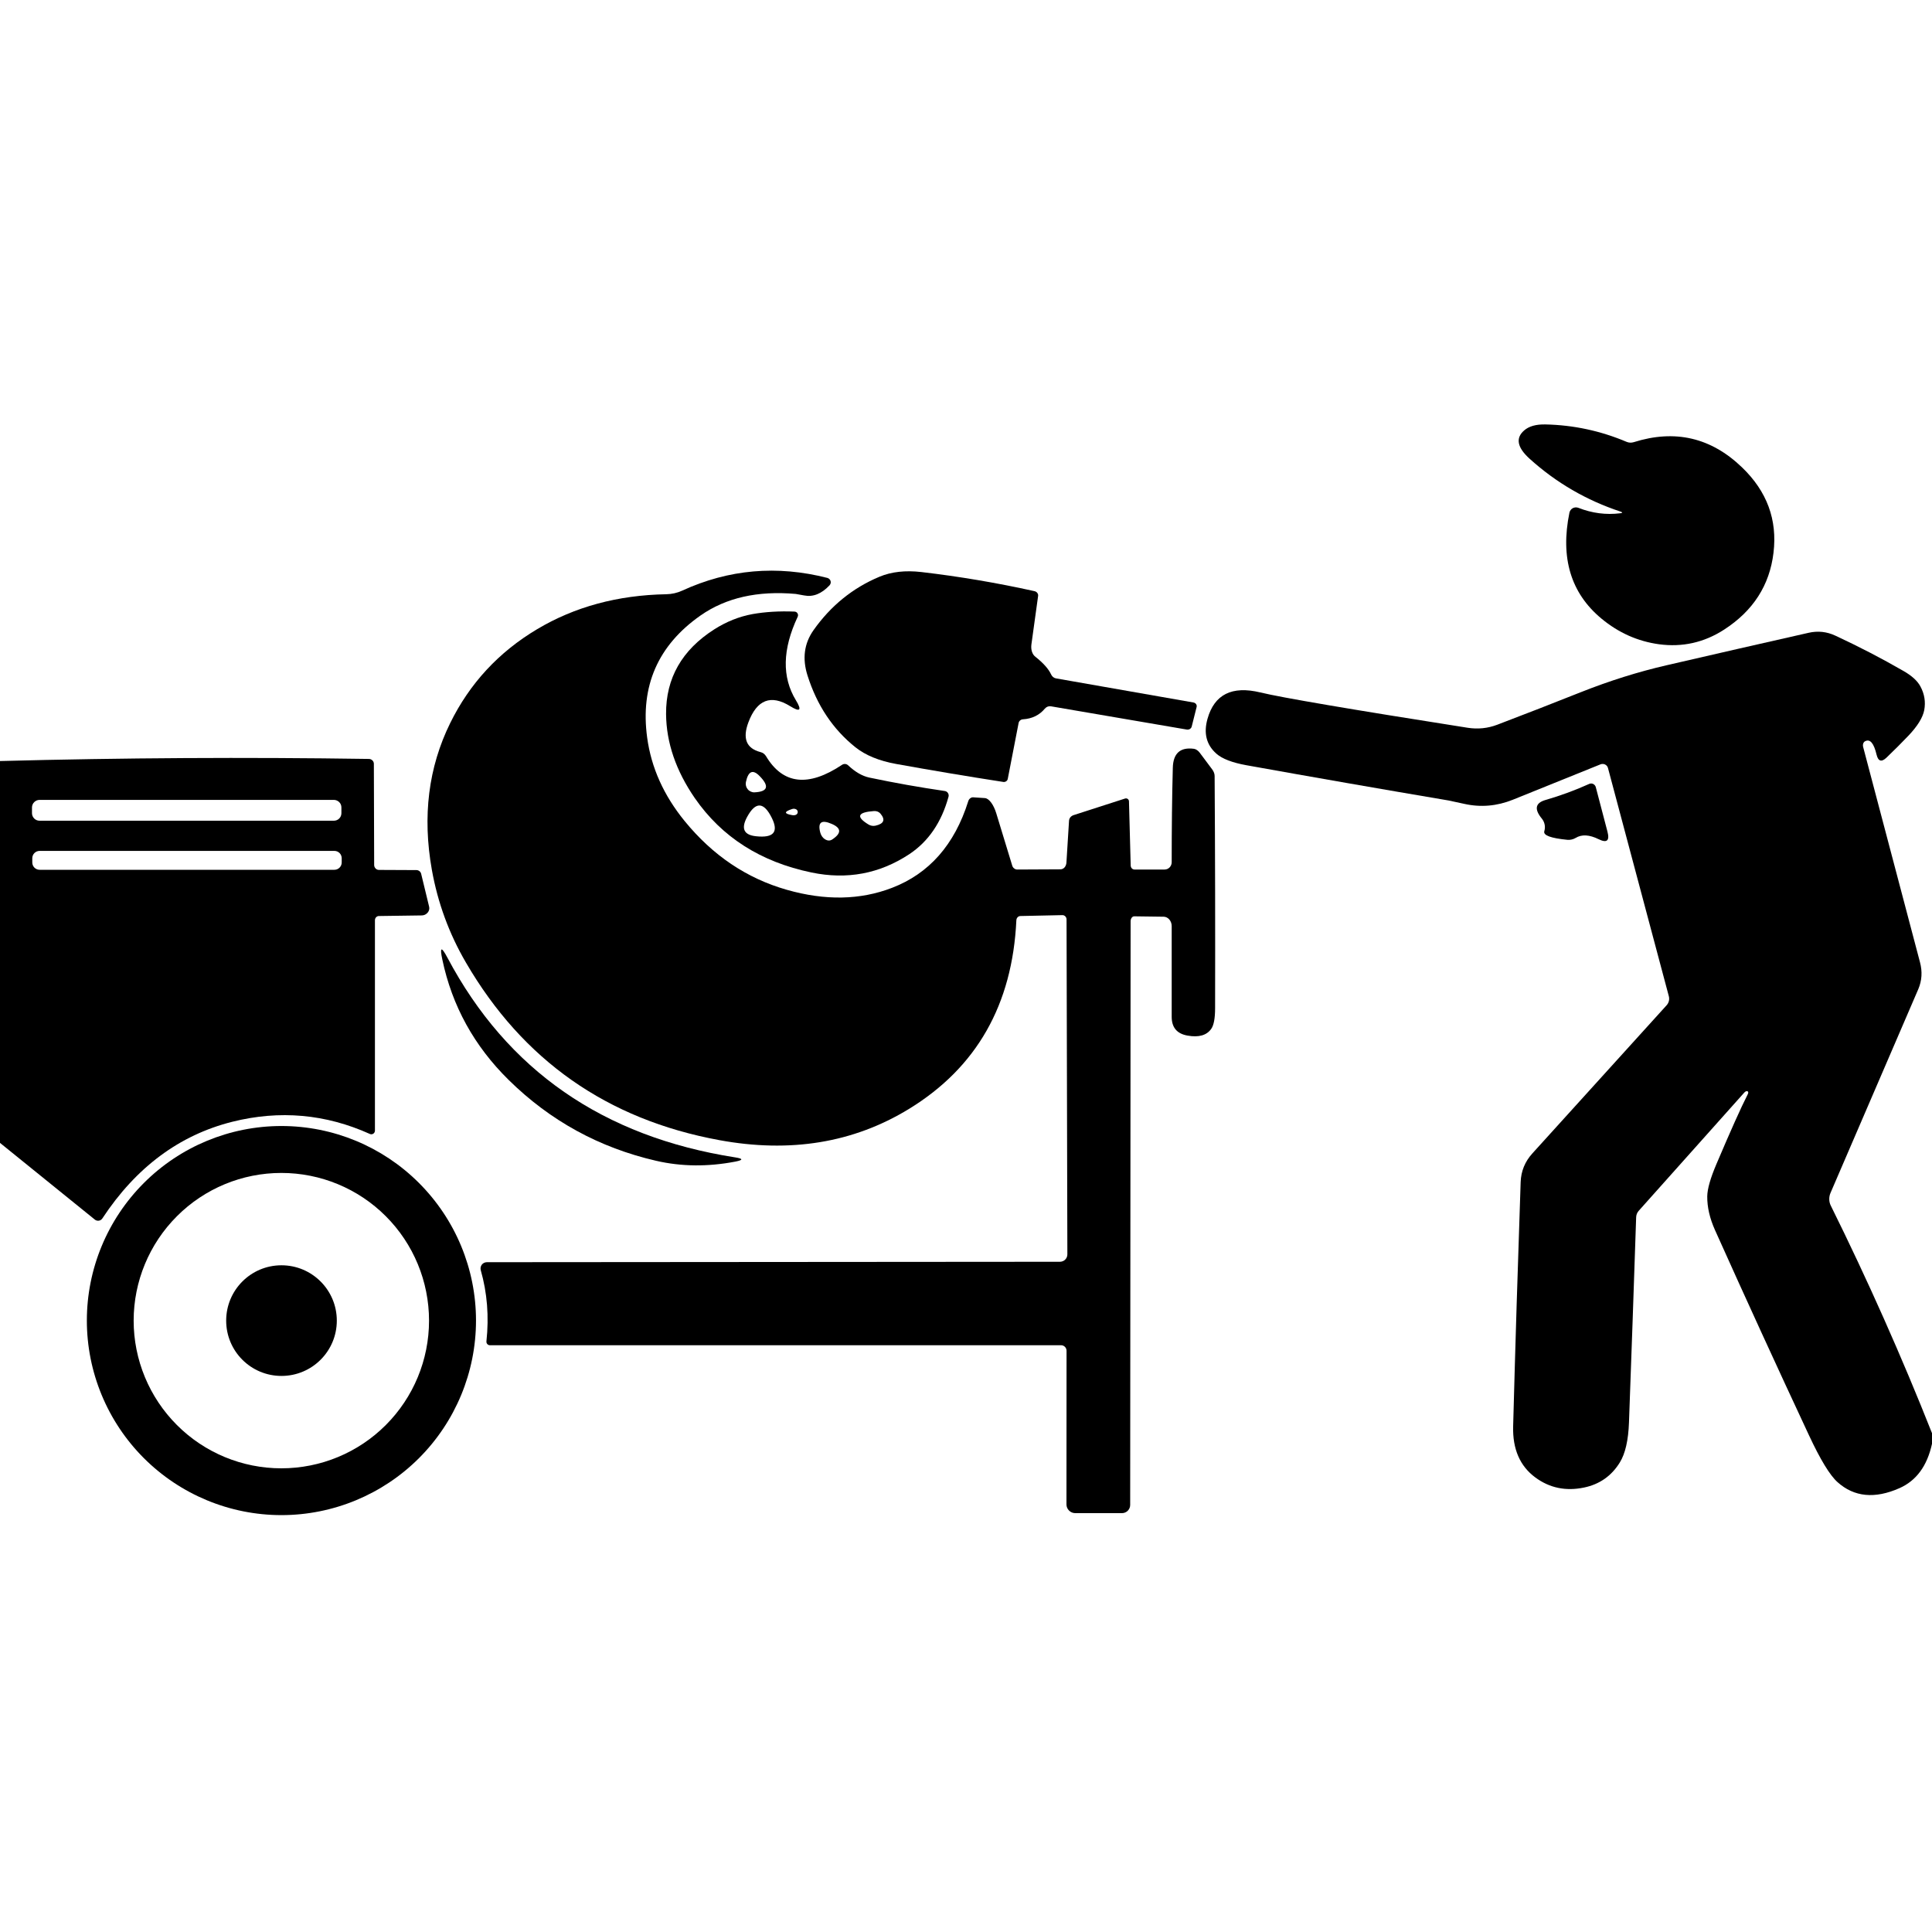 <svg width="45" height="45" viewBox="0 0 45 45" fill="none" xmlns="http://www.w3.org/2000/svg">
<g clip-path="url(#clip0_731_222)">
<path d="M37.742 11.915C36.951 11.653 36.247 11.244 35.631 10.688C35.339 10.425 35.295 10.205 35.499 10.027C35.611 9.928 35.777 9.881 35.996 9.886C36.65 9.9 37.281 10.035 37.888 10.292C37.94 10.314 37.998 10.316 38.053 10.299C39.013 9.996 39.853 10.191 40.575 10.886C41.157 11.445 41.401 12.108 41.308 12.876C41.218 13.632 40.834 14.229 40.155 14.667C39.691 14.966 39.187 15.079 38.642 15.006C38.146 14.938 37.699 14.739 37.299 14.407C36.587 13.815 36.34 12.993 36.555 11.941C36.56 11.919 36.569 11.898 36.583 11.88C36.596 11.862 36.613 11.847 36.633 11.836C36.653 11.826 36.675 11.82 36.697 11.818C36.719 11.817 36.742 11.82 36.763 11.828C37.083 11.954 37.407 11.996 37.737 11.955C37.797 11.948 37.799 11.934 37.742 11.915Z" fill="black"/>
<path d="M26.424 20.253H27.125C27.169 20.253 27.211 20.236 27.242 20.204C27.273 20.172 27.291 20.128 27.291 20.083C27.291 19.292 27.299 18.56 27.317 17.886C27.325 17.547 27.489 17.399 27.808 17.441C27.831 17.444 27.856 17.454 27.879 17.47C27.902 17.485 27.924 17.506 27.943 17.531L28.233 17.919C28.27 17.968 28.291 18.023 28.291 18.074C28.303 19.876 28.306 21.678 28.302 23.481C28.302 23.718 28.272 23.879 28.212 23.964C28.106 24.115 27.922 24.168 27.66 24.121C27.414 24.078 27.291 23.933 27.291 23.683V21.57C27.291 21.513 27.271 21.457 27.236 21.417C27.201 21.376 27.154 21.353 27.104 21.352L26.419 21.343C26.408 21.343 26.397 21.346 26.387 21.351C26.377 21.357 26.367 21.365 26.359 21.376C26.352 21.386 26.345 21.399 26.341 21.412C26.337 21.426 26.334 21.441 26.334 21.456L26.324 35.053C26.324 35.103 26.304 35.152 26.268 35.188C26.232 35.224 26.183 35.244 26.132 35.244H25.046C24.991 35.244 24.939 35.223 24.901 35.185C24.862 35.147 24.84 35.096 24.84 35.042L24.842 31.463C24.842 31.429 24.829 31.395 24.805 31.371C24.781 31.347 24.749 31.333 24.715 31.333H11.411C11.399 31.333 11.388 31.331 11.377 31.326C11.367 31.321 11.358 31.314 11.35 31.306C11.342 31.297 11.337 31.287 11.333 31.276C11.33 31.265 11.329 31.253 11.33 31.242C11.392 30.664 11.348 30.112 11.198 29.586C11.192 29.564 11.191 29.541 11.195 29.519C11.199 29.497 11.208 29.476 11.222 29.457C11.235 29.439 11.253 29.425 11.273 29.415C11.294 29.405 11.316 29.399 11.339 29.399L24.689 29.389C24.712 29.389 24.735 29.384 24.756 29.375C24.776 29.367 24.796 29.354 24.812 29.337C24.828 29.321 24.84 29.302 24.849 29.28C24.857 29.259 24.862 29.236 24.861 29.213L24.842 21.417C24.842 21.404 24.84 21.39 24.835 21.378C24.83 21.365 24.823 21.354 24.814 21.345C24.805 21.335 24.795 21.328 24.783 21.323C24.772 21.317 24.759 21.315 24.747 21.315L23.765 21.336C23.741 21.337 23.718 21.347 23.701 21.366C23.684 21.384 23.674 21.409 23.673 21.435C23.581 23.4 22.747 24.865 21.172 25.829C19.88 26.619 18.406 26.861 16.749 26.555C14.143 26.075 12.177 24.696 10.852 22.419C10.46 21.747 10.196 21.027 10.059 20.261C9.836 19.011 9.979 17.872 10.486 16.842C10.941 15.917 11.616 15.188 12.511 14.655C13.386 14.133 14.388 13.862 15.517 13.841C15.647 13.839 15.771 13.811 15.89 13.757C16.971 13.26 18.099 13.161 19.272 13.461C19.289 13.466 19.305 13.475 19.318 13.488C19.331 13.5 19.341 13.516 19.346 13.533C19.351 13.551 19.351 13.569 19.347 13.587C19.342 13.604 19.333 13.62 19.321 13.634C19.134 13.832 18.938 13.91 18.73 13.869C18.61 13.846 18.544 13.834 18.535 13.834C17.646 13.755 16.906 13.923 16.315 14.337C15.323 15.033 14.91 15.982 15.074 17.183C15.169 17.88 15.46 18.527 15.946 19.123C16.6 19.925 17.393 20.459 18.326 20.725C19.219 20.98 20.036 20.965 20.778 20.679C21.643 20.346 22.234 19.674 22.552 18.663C22.56 18.635 22.576 18.611 22.597 18.595C22.617 18.578 22.642 18.57 22.666 18.571L22.94 18.589C22.986 18.592 23.037 18.628 23.084 18.691C23.132 18.755 23.174 18.842 23.204 18.94L23.578 20.166C23.586 20.191 23.602 20.213 23.624 20.229C23.645 20.245 23.671 20.254 23.698 20.253L24.701 20.248C24.736 20.248 24.77 20.232 24.796 20.203C24.821 20.174 24.836 20.135 24.839 20.094L24.9 19.114C24.902 19.086 24.913 19.059 24.931 19.036C24.95 19.013 24.976 18.996 25.006 18.986L26.206 18.599C26.216 18.596 26.227 18.595 26.238 18.597C26.249 18.599 26.259 18.603 26.267 18.609C26.276 18.616 26.283 18.624 26.288 18.633C26.293 18.643 26.296 18.654 26.296 18.665L26.336 20.16C26.337 20.185 26.346 20.208 26.362 20.226C26.379 20.243 26.401 20.253 26.424 20.253Z" fill="black"/>
<path d="M23.725 16.842L23.473 18.141C23.469 18.164 23.456 18.184 23.436 18.197C23.417 18.211 23.393 18.216 23.37 18.213C22.536 18.084 21.704 17.944 20.873 17.794C20.475 17.722 20.158 17.592 19.923 17.404C19.4 16.986 19.028 16.428 18.808 15.732C18.684 15.34 18.73 14.989 18.947 14.68C19.35 14.109 19.863 13.693 20.485 13.433C20.764 13.317 21.089 13.281 21.461 13.324C22.345 13.427 23.223 13.576 24.094 13.769C24.121 13.775 24.145 13.789 24.16 13.81C24.176 13.83 24.183 13.854 24.18 13.878L24.023 15.014C24.016 15.072 24.02 15.128 24.036 15.178C24.052 15.228 24.079 15.269 24.115 15.296C24.3 15.443 24.422 15.579 24.481 15.706C24.492 15.731 24.509 15.753 24.529 15.77C24.55 15.787 24.573 15.797 24.597 15.801L27.801 16.363C27.813 16.366 27.824 16.37 27.835 16.377C27.845 16.383 27.853 16.392 27.86 16.402C27.867 16.412 27.871 16.423 27.873 16.434C27.875 16.446 27.874 16.458 27.871 16.469L27.757 16.924C27.751 16.947 27.735 16.967 27.714 16.98C27.693 16.992 27.668 16.997 27.643 16.993L24.477 16.451C24.452 16.447 24.426 16.45 24.401 16.459C24.376 16.469 24.354 16.485 24.336 16.506C24.21 16.657 24.041 16.74 23.828 16.754C23.803 16.755 23.779 16.764 23.761 16.78C23.742 16.796 23.729 16.818 23.725 16.842Z" fill="black"/>
<path d="M19.613 17.814C19.635 17.799 19.66 17.793 19.686 17.795C19.712 17.797 19.736 17.808 19.755 17.826C19.919 17.981 20.084 18.076 20.247 18.111C20.83 18.234 21.416 18.338 22.005 18.424C22.02 18.426 22.035 18.431 22.047 18.439C22.06 18.447 22.071 18.458 22.079 18.471C22.087 18.483 22.093 18.498 22.095 18.512C22.098 18.527 22.097 18.543 22.093 18.557C21.929 19.155 21.624 19.601 21.177 19.897C20.486 20.352 19.727 20.494 18.901 20.322C17.717 20.076 16.812 19.498 16.183 18.589C15.743 17.949 15.52 17.297 15.514 16.632C15.508 15.798 15.882 15.141 16.635 14.66C16.919 14.479 17.217 14.36 17.53 14.303C17.825 14.251 18.151 14.231 18.507 14.245C18.521 14.246 18.535 14.25 18.547 14.257C18.559 14.264 18.569 14.274 18.576 14.287C18.583 14.299 18.587 14.312 18.588 14.326C18.588 14.34 18.585 14.354 18.579 14.367C18.223 15.125 18.21 15.773 18.539 16.312C18.682 16.547 18.637 16.592 18.404 16.448C17.954 16.17 17.63 16.296 17.431 16.826C17.291 17.201 17.384 17.431 17.711 17.517C17.738 17.523 17.764 17.535 17.786 17.551C17.808 17.568 17.827 17.588 17.841 17.611C18.235 18.271 18.826 18.339 19.613 17.814ZM17.373 18.218C17.368 18.247 17.369 18.278 17.376 18.307C17.384 18.336 17.398 18.363 17.418 18.386C17.437 18.409 17.462 18.427 17.49 18.439C17.517 18.451 17.547 18.457 17.577 18.455C17.886 18.439 17.924 18.312 17.693 18.076C17.534 17.913 17.427 17.96 17.373 18.218ZM17.611 19.478C18.017 19.522 18.14 19.38 17.978 19.053C17.791 18.673 17.599 18.665 17.402 19.028C17.255 19.299 17.325 19.449 17.611 19.478ZM18.562 18.962C18.579 18.942 18.585 18.919 18.578 18.893C18.575 18.882 18.569 18.873 18.561 18.864C18.553 18.856 18.543 18.849 18.531 18.845C18.519 18.84 18.506 18.838 18.492 18.837C18.478 18.837 18.463 18.839 18.449 18.844C18.258 18.906 18.259 18.953 18.451 18.986C18.474 18.99 18.496 18.99 18.516 18.986C18.535 18.982 18.551 18.973 18.562 18.962ZM20.357 18.891C19.976 18.918 19.932 19.022 20.225 19.202C20.275 19.234 20.335 19.244 20.39 19.232C20.589 19.188 20.628 19.093 20.506 18.949C20.488 18.929 20.466 18.913 20.44 18.903C20.414 18.893 20.385 18.889 20.357 18.891ZM19.372 19.19C19.132 19.086 19.043 19.152 19.105 19.39C19.114 19.424 19.128 19.456 19.148 19.484C19.168 19.512 19.192 19.535 19.219 19.551C19.246 19.567 19.274 19.576 19.302 19.577C19.33 19.578 19.356 19.57 19.379 19.556C19.603 19.41 19.601 19.288 19.372 19.19Z" fill="black"/>
<path d="M45.01 33.406L45 33.629C44.888 34.143 44.636 34.488 44.242 34.662C43.668 34.916 43.187 34.869 42.801 34.523C42.623 34.365 42.4 34 42.133 33.427C41.392 31.841 40.663 30.25 39.946 28.652C39.823 28.378 39.763 28.116 39.765 27.867C39.767 27.693 39.839 27.442 39.979 27.113C40.312 26.33 40.553 25.792 40.703 25.499C40.725 25.459 40.726 25.433 40.707 25.42C40.697 25.413 40.684 25.413 40.669 25.418C40.655 25.423 40.64 25.434 40.628 25.448L38.169 28.202C38.131 28.244 38.11 28.299 38.109 28.355C38.056 29.948 38.001 31.541 37.942 33.133C37.927 33.547 37.856 33.857 37.729 34.063C37.535 34.378 37.256 34.573 36.894 34.648C36.471 34.736 36.093 34.658 35.761 34.413C35.402 34.148 35.23 33.751 35.244 33.223C35.295 31.318 35.354 29.422 35.419 27.533C35.428 27.278 35.519 27.056 35.692 26.865L38.821 23.412C38.846 23.384 38.863 23.35 38.872 23.314C38.88 23.277 38.88 23.239 38.87 23.203L37.453 17.889C37.449 17.872 37.44 17.855 37.429 17.841C37.417 17.827 37.403 17.815 37.386 17.807C37.37 17.799 37.352 17.794 37.333 17.794C37.315 17.793 37.296 17.796 37.279 17.803C36.575 18.088 35.894 18.363 35.235 18.628C34.866 18.776 34.49 18.809 34.108 18.724C33.869 18.673 33.747 18.646 33.741 18.645C32.168 18.379 30.597 18.105 29.028 17.823C28.698 17.763 28.465 17.673 28.33 17.553C28.099 17.347 28.031 17.077 28.125 16.743C28.285 16.174 28.695 15.969 29.355 16.128C29.853 16.249 31.463 16.523 34.185 16.951C34.422 16.988 34.652 16.965 34.875 16.88C35.526 16.632 36.176 16.379 36.824 16.121C37.49 15.857 38.152 15.649 38.81 15.497C39.92 15.24 41.025 14.988 42.126 14.739C42.341 14.69 42.549 14.712 42.75 14.806C43.293 15.058 43.822 15.332 44.337 15.629C44.529 15.739 44.66 15.858 44.729 15.986C44.825 16.163 44.855 16.348 44.819 16.541C44.785 16.716 44.661 16.915 44.448 17.139C44.291 17.304 44.121 17.473 43.94 17.647C43.824 17.757 43.747 17.734 43.709 17.578C43.646 17.311 43.558 17.206 43.444 17.264C43.423 17.273 43.407 17.293 43.398 17.318C43.39 17.343 43.389 17.372 43.397 17.401L44.72 22.412C44.779 22.632 44.765 22.842 44.68 23.041L42.635 27.788C42.615 27.834 42.606 27.885 42.607 27.935C42.608 27.985 42.619 28.034 42.641 28.078C43.503 29.819 44.293 31.595 45.01 33.406Z" fill="black"/>
<path d="M0 26.62V17.726C2.866 17.651 5.73 17.634 8.59 17.677C8.622 17.677 8.652 17.689 8.674 17.711C8.696 17.732 8.708 17.761 8.708 17.791L8.715 20.148C8.715 20.178 8.727 20.207 8.748 20.228C8.768 20.25 8.796 20.262 8.826 20.262L9.7 20.266C9.725 20.266 9.75 20.275 9.77 20.291C9.79 20.306 9.804 20.329 9.81 20.354L9.995 21.118C10.001 21.142 10.001 21.167 9.995 21.192C9.989 21.216 9.977 21.238 9.96 21.258C9.944 21.277 9.923 21.293 9.899 21.305C9.875 21.316 9.849 21.322 9.823 21.322L8.822 21.336C8.799 21.337 8.776 21.347 8.759 21.366C8.742 21.384 8.733 21.409 8.733 21.435V26.336C8.733 26.349 8.729 26.363 8.723 26.375C8.716 26.388 8.706 26.398 8.695 26.406C8.683 26.414 8.67 26.418 8.657 26.419C8.643 26.421 8.629 26.418 8.617 26.413C7.584 25.947 6.516 25.852 5.411 26.128C4.178 26.438 3.169 27.188 2.385 28.378C2.376 28.392 2.364 28.404 2.35 28.414C2.336 28.423 2.32 28.429 2.303 28.432C2.286 28.434 2.269 28.433 2.253 28.429C2.236 28.425 2.221 28.417 2.208 28.406L0 26.62ZM7.952 18.807C7.952 18.76 7.934 18.715 7.901 18.683C7.868 18.65 7.823 18.631 7.777 18.631H0.921C0.874 18.631 0.83 18.65 0.797 18.683C0.764 18.715 0.745 18.76 0.745 18.807V18.941C0.745 18.987 0.764 19.032 0.797 19.065C0.83 19.098 0.874 19.116 0.921 19.116H7.777C7.823 19.116 7.868 19.098 7.901 19.065C7.934 19.032 7.952 18.987 7.952 18.941V18.807ZM7.959 19.99C7.959 19.945 7.941 19.901 7.909 19.869C7.877 19.837 7.834 19.819 7.789 19.819H0.923C0.878 19.819 0.834 19.837 0.802 19.869C0.77 19.901 0.752 19.945 0.752 19.99V20.088C0.752 20.134 0.77 20.177 0.802 20.209C0.834 20.241 0.878 20.259 0.923 20.259H7.789C7.834 20.259 7.877 20.241 7.909 20.209C7.941 20.177 7.959 20.134 7.959 20.088V19.99Z" fill="black"/>
<path d="M36.508 19.561C36.12 19.523 35.941 19.457 35.97 19.36C35.985 19.311 35.988 19.258 35.978 19.207C35.968 19.156 35.946 19.109 35.914 19.069C35.731 18.847 35.759 18.702 35.998 18.633C36.338 18.535 36.678 18.411 37.018 18.258C37.032 18.252 37.048 18.249 37.064 18.249C37.08 18.25 37.095 18.253 37.11 18.261C37.124 18.268 37.137 18.278 37.147 18.291C37.157 18.303 37.165 18.318 37.169 18.334L37.441 19.371C37.496 19.582 37.428 19.641 37.236 19.547C37.02 19.44 36.841 19.43 36.7 19.517C36.642 19.551 36.575 19.567 36.508 19.561Z" fill="black"/>
<path d="M17.126 26.958C17.313 26.987 17.313 27.02 17.128 27.056C16.486 27.179 15.871 27.173 15.282 27.037C13.958 26.732 12.813 26.105 11.848 25.154C11.045 24.364 10.53 23.43 10.303 22.351C10.239 22.052 10.279 22.037 10.422 22.307C11.812 24.926 14.047 26.476 17.126 26.958Z" fill="black"/>
<path d="M11.087 30.758C11.087 31.96 10.609 33.113 9.759 33.963C8.91 34.812 7.757 35.29 6.555 35.29C5.353 35.29 4.201 34.812 3.351 33.963C2.501 33.113 2.023 31.96 2.023 30.758C2.023 29.556 2.501 28.404 3.351 27.554C4.201 26.704 5.353 26.227 6.555 26.227C7.757 26.227 8.91 26.704 9.759 27.554C10.609 28.404 11.087 29.556 11.087 30.758ZM9.993 30.76C9.993 29.848 9.631 28.973 8.986 28.328C8.341 27.682 7.466 27.32 6.553 27.32C5.641 27.32 4.766 27.682 4.121 28.328C3.476 28.973 3.113 29.848 3.113 30.76C3.113 31.672 3.476 32.547 4.121 33.192C4.766 33.838 5.641 34.2 6.553 34.2C7.466 34.2 8.341 33.838 8.986 33.192C9.631 32.547 9.993 31.672 9.993 30.76Z" fill="black"/>
<path d="M6.556 32.048C7.268 32.048 7.845 31.472 7.845 30.76C7.845 30.048 7.268 29.471 6.556 29.471C5.844 29.471 5.268 30.048 5.268 30.76C5.268 31.472 5.844 32.048 6.556 32.048Z" fill="black"/>
</g>
<defs>
<clipPath id="clip0_731_222">
<rect width="45" height="45" fill="white"/>
</clipPath>
</defs>
</svg>
